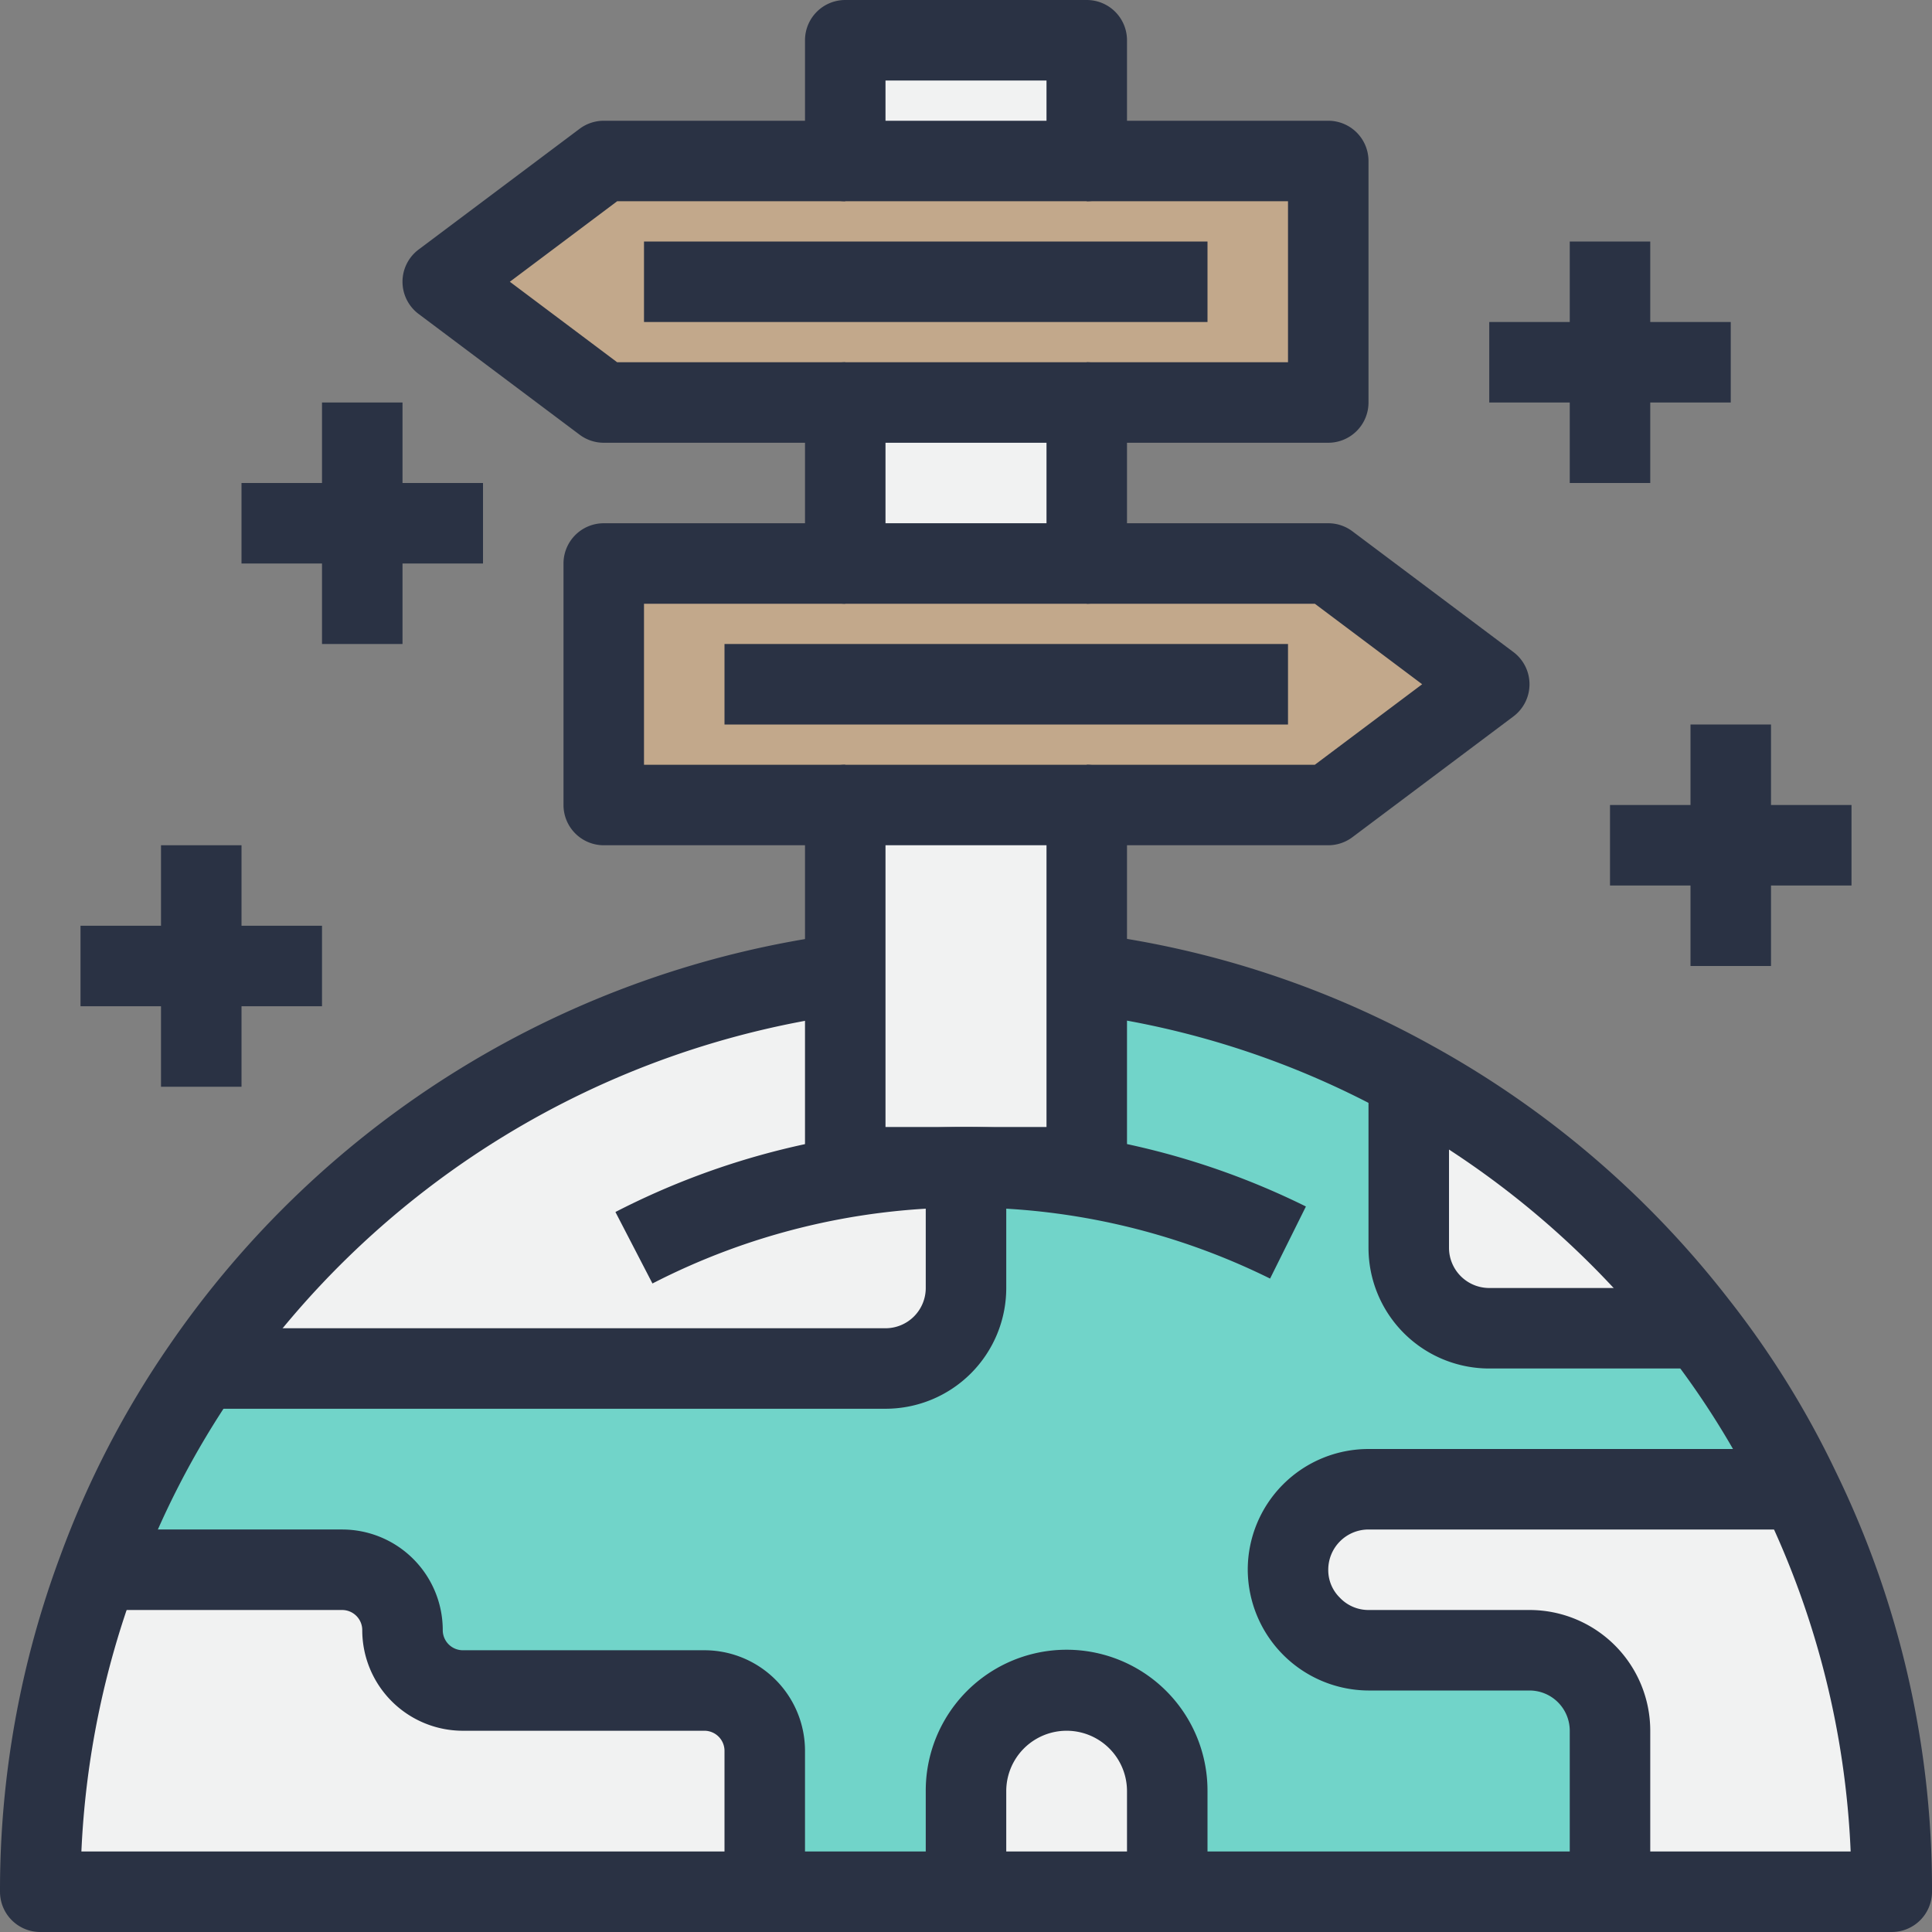 <?xml version="1.0" standalone="no"?><!DOCTYPE svg PUBLIC "-//W3C//DTD SVG 1.1//EN" "http://www.w3.org/Graphics/SVG/1.1/DTD/svg11.dtd"><svg t="1691280555281" class="icon" viewBox="0 0 1024 1024" version="1.1" xmlns="http://www.w3.org/2000/svg" p-id="878" xmlns:xlink="http://www.w3.org/1999/xlink" width="200" height="200"><rect x="0" y="0" width="1024" height="1024" fill="#808080" stroke="none"/><path d="M576.001 516.053V618.667h-128v-192h128v89.387zM448.001 213.333h128v85.333h-128zM448.001 21.333h128v64h-128z" fill="#F1F2F2" p-id="879"></path><path d="M320.001 298.667h384l85.333 64-85.333 64H320.001v-128zM320.001 85.333h384v128H320.001l-85.333-64 85.333-64z" fill="#C2A88B" p-id="880"></path><path d="M746.668 576v85.333a42.795 42.795 0 0 0 42.667 42.667h106.667l3.2-2.56A465.707 465.707 0 0 1 953.814 789.333H725.334a42.795 42.795 0 0 0-42.667 42.667 42.987 42.987 0 0 0 42.667 42.667h85.333a42.795 42.795 0 0 1 42.667 42.667v85.333H618.668v-53.333a53.333 53.333 0 0 0-106.667 0V1002.667h-106.667v-74.667a32 32 0 0 0-32-32h-128a32 32 0 0 1-32-32A32 32 0 0 0 181.334 832H52.054a476.416 476.416 0 0 1 55.04-106.667H469.334a42.795 42.795 0 0 0 42.667-42.667v-64h64v-102.613a482.731 482.731 0 0 1 172.587 56.747z" fill="#71D4C9" p-id="881"></path><path d="M618.668 949.333V1002.667h-106.667v-53.333a53.333 53.333 0 1 1 106.667 0zM1002.668 1002.667h-149.333v-85.333a42.795 42.795 0 0 0-42.667-42.667h-85.333a42.987 42.987 0 0 1-42.667-42.667 42.795 42.795 0 0 1 42.667-42.667h228.48A486.4 486.4 0 0 1 1002.668 1002.667zM748.588 572.8a486.101 486.101 0 0 1 150.613 128.64L896.001 704h-106.667a42.795 42.795 0 0 1-42.667-42.667v-85.333zM512.001 618.667v64a42.795 42.795 0 0 1-42.667 42.667H107.094A490.368 490.368 0 0 1 448.001 516.053V618.667zM405.334 928V1002.667H21.334a487.189 487.189 0 0 1 30.72-170.667H181.334a32 32 0 0 1 32 32 32 32 0 0 0 32 32h128a32 32 0 0 1 32 32z" fill="#F1F2F2" p-id="882"></path><path d="M1002.668 1024H21.334a21.333 21.333 0 0 1-21.333-21.333 506.901 506.901 0 0 1 32-178.133 497.301 497.301 0 0 1 57.6-111.275A512.32 512.32 0 0 1 445.249 494.933l5.504 42.325a469.547 469.547 0 0 0-326.08 200.128 454.997 454.997 0 0 0-52.565 101.931A464.171 464.171 0 0 0 43.137 981.333h937.749a461.184 461.184 0 0 0-46.251-182.656 445.696 445.696 0 0 0-52.203-84.053 467.776 467.776 0 0 0-144.128-123.136 460.053 460.053 0 0 0-165.077-54.272l5.547-42.325a503.211 503.211 0 0 1 180.181 59.264 510.4 510.4 0 0 1 157.12 134.251 486.037 486.037 0 0 1 56.981 91.733A504.192 504.192 0 0 1 1024.001 1002.667a21.333 21.333 0 0 1-21.333 21.333zM448.001 234.667h-128a21.333 21.333 0 0 1-12.8-4.267l-85.333-64a21.333 21.333 0 0 1 0-34.133l85.333-64A21.333 21.333 0 0 1 320.001 64h128v42.667h-120.896l-56.875 42.667 56.875 42.667H448.001zM704.001 234.667h-128V192h106.667V106.667h-106.667V64h128a21.333 21.333 0 0 1 21.333 21.333v128a21.333 21.333 0 0 1-21.333 21.333zM704.001 448h-128v-42.667h120.896l56.875-42.667-56.875-42.667H576.001v-42.667h128a21.333 21.333 0 0 1 12.8 4.267l85.333 64a21.333 21.333 0 0 1 0 34.133l-85.333 64a21.333 21.333 0 0 1-12.8 4.267zM448.001 448h-128a21.333 21.333 0 0 1-21.333-21.333v-128a21.333 21.333 0 0 1 21.333-21.333h128v42.667h-106.667v85.333h106.667z" fill="#2A3244" p-id="883"></path><path d="M576.001 106.667h-128a21.333 21.333 0 0 1-21.333-21.333V21.333a21.333 21.333 0 0 1 21.333-21.333h128a21.333 21.333 0 0 1 21.333 21.333v64a21.333 21.333 0 0 1-21.333 21.333z m-106.667-42.667h85.333V42.667h-85.333zM576.001 320h-128a21.333 21.333 0 0 1-21.333-21.333v-85.333a21.333 21.333 0 0 1 21.333-21.333h128a21.333 21.333 0 0 1 21.333 21.333v85.333a21.333 21.333 0 0 1-21.333 21.333z m-106.667-42.667h85.333v-42.667h-85.333zM576.001 640h-128a21.333 21.333 0 0 1-21.333-21.333v-192a21.333 21.333 0 0 1 21.333-21.333h128a21.333 21.333 0 0 1 21.333 21.333v192a21.333 21.333 0 0 1-21.333 21.333z m-106.667-42.667h85.333v-149.333h-85.333z" fill="#2A3244" p-id="884"></path><path d="M345.814 680.277l-19.627-37.888a405.952 405.952 0 0 1 365.973-2.923l-18.987 38.208a363.285 363.285 0 0 0-327.36 2.603zM426.668 1002.667h-42.667v-74.667a10.667 10.667 0 0 0-10.667-10.667h-128A53.333 53.333 0 0 1 192.001 864a10.667 10.667 0 0 0-10.667-10.667H42.668v-42.667h138.667a53.333 53.333 0 0 1 53.333 53.333 10.667 10.667 0 0 0 10.667 10.667h128a53.333 53.333 0 0 1 53.333 53.333zM874.668 1002.667h-42.667v-85.333a21.333 21.333 0 0 0-21.333-21.333h-85.333a64.32 64.32 0 0 1-64-64 64 64 0 0 1 64-64h234.667v42.667H725.334a21.333 21.333 0 0 0-21.333 21.333 20.459 20.459 0 0 0 6.123 14.784A20.843 20.843 0 0 0 725.334 853.333h85.333a64 64 0 0 1 64 64zM640.001 1002.667h-42.667v-53.333a32 32 0 0 0-64 0V1002.667h-42.667v-53.333a74.667 74.667 0 1 1 149.333 0z" fill="#2A3244" p-id="885"></path><path d="M469.334 746.667H107.094L106.668 704h362.667a21.333 21.333 0 0 0 21.333-21.333v-64h42.667v64a64 64 0 0 1-64 64zM896.001 725.333h-106.667a64 64 0 0 1-64-64v-85.333h42.667v85.333a21.333 21.333 0 0 0 21.333 21.333h106.667zM341.334 128h298.667v42.667H341.334zM384.001 341.333h298.667v42.667H384.001zM832.001 128h42.667v128h-42.667z" fill="#2A3244" p-id="886"></path><path d="M789.334 170.667h128v42.667h-128zM896.001 384h42.667v128h-42.667z" fill="#2A3244" p-id="887"></path><path d="M853.334 426.667h128v42.667h-128zM85.334 448h42.667v128H85.334z" fill="#2A3244" p-id="888"></path><path d="M42.668 490.667h128v42.667H42.668zM170.668 213.333h42.667v128H170.668z" fill="#2A3244" p-id="889"></path><path d="M128.001 256h128v42.667H128.001z" fill="#2A3244" p-id="890"></path></svg>